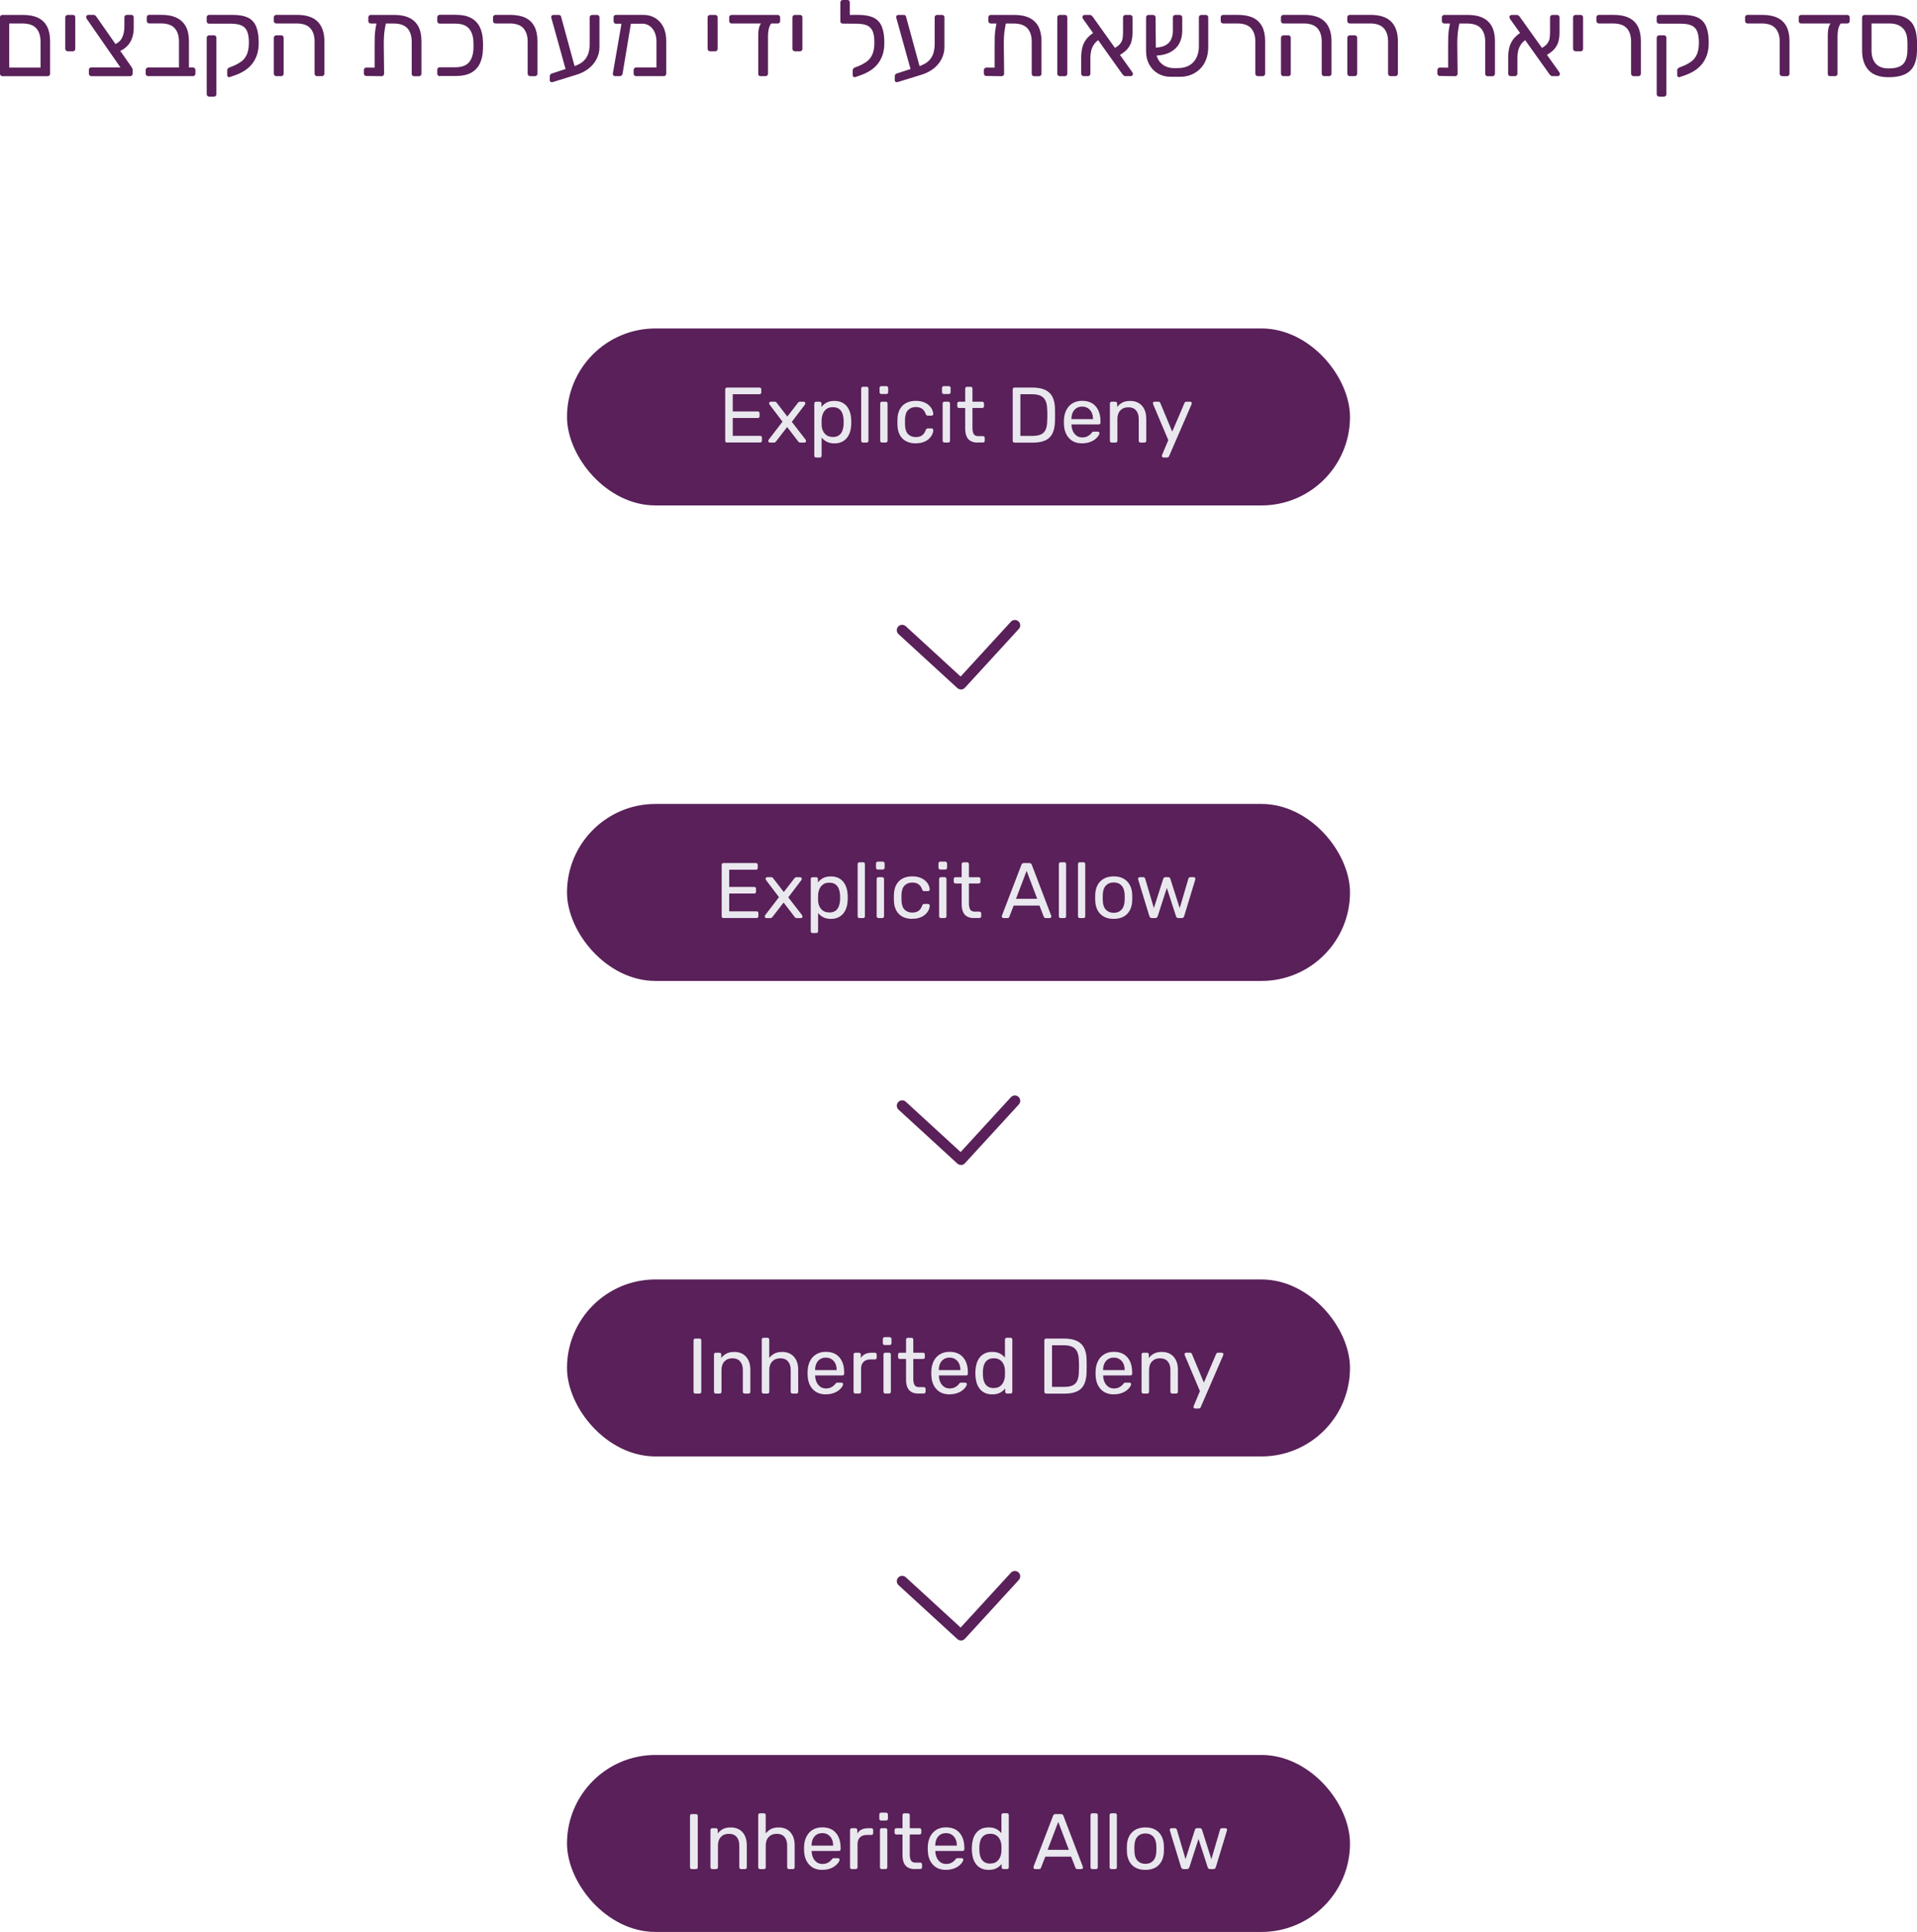 <?xml version="1.0" encoding="UTF-8"?>
<svg id="Layer_2" data-name="Layer 2" xmlns="http://www.w3.org/2000/svg" viewBox="0 0 536.31 540.37">
  <defs>
    <style>
      .cls-1 {
        fill: #e9e8ee;
      }

      .cls-1, .cls-2 {
        stroke-width: 0px;
      }

      .cls-2 {
        fill: #592059;
      }
    </style>
  </defs>
  <g id="arrows">
    <g>
      <path class="cls-2" d="m.69,21.3c-.2,0-.37-.06-.5-.2-.13-.13-.2-.29-.2-.5V4.86c0-.2.07-.36.2-.49s.29-.2.5-.2h5.73c1.72,0,3.14.28,4.26.83,1.12.55,1.95,1.36,2.5,2.44.55,1.08.83,2.43.83,4.05v9.12c0,.2-.06.37-.18.5-.12.13-.29.2-.51.2H.69Zm1.89-2.4h8.76v-7.26c0-1.6-.4-2.84-1.2-3.73-.8-.89-2.09-1.34-3.87-1.34h-3.69v12.33Z"/>
      <path class="cls-2" d="m18.96,14.34c-.2,0-.37-.06-.5-.2-.13-.13-.2-.29-.2-.5V4.86c0-.2.07-.36.2-.49s.29-.2.5-.2h1.44c.2,0,.36.07.48.2s.18.29.18.49v8.79c0,.2-.06.37-.18.5-.12.13-.28.2-.48.2h-1.44Z"/>
      <path class="cls-2" d="m25.56,21.3c-.2,0-.37-.06-.5-.2-.13-.13-.2-.29-.2-.5v-1.05c0-.2.07-.36.2-.5.13-.13.29-.19.5-.19h8.13l-9.39-13.53c-.06-.12-.11-.22-.15-.32-.04-.09-.06-.17-.06-.25,0-.16.06-.3.19-.42s.28-.18.44-.18h1.44c.22,0,.39.06.51.17.12.11.22.22.3.34l9.78,14.01c.1.14.19.29.26.44.07.15.1.31.1.5v.99c0,.2-.07.37-.2.5-.13.13-.29.2-.49.2h-10.86Zm7.59-6.84l-1.32-1.95c1.06-.38,1.82-1,2.28-1.88s.69-1.93.69-3.2v-2.58c0-.2.06-.36.19-.49s.29-.2.5-.2h1.26c.2,0,.36.07.48.2s.18.29.18.49v2.94c0,1.62-.36,3-1.08,4.14-.72,1.14-1.78,1.98-3.18,2.52Z"/>
      <path class="cls-2" d="m41.46,21.3c-.2,0-.37-.06-.5-.2-.13-.13-.2-.29-.2-.5v-1.02c0-.2.06-.36.2-.5s.29-.2.5-.2h8.61v-7.26c0-1.6-.4-2.84-1.2-3.73-.8-.89-2.09-1.34-3.87-1.34h-3.24c-.2,0-.37-.06-.5-.19s-.2-.29-.2-.5v-1.02c0-.2.07-.36.2-.49s.29-.2.5-.2h3.39c1.72,0,3.15.28,4.29.84,1.14.56,2,1.38,2.57,2.47.57,1.09.85,2.45.85,4.07v7.35h1.11c.2,0,.36.07.5.2.13.13.2.29.2.5v1.02c0,.2-.07.37-.2.5s-.3.2-.5.2h-12.51Z"/>
      <path class="cls-2" d="m64.29,21.57c-.18.06-.34.04-.5-.07-.15-.11-.22-.27-.22-.46v-1.38c0-.18.05-.34.17-.48.11-.14.27-.25.5-.33l1.14-.45c.8-.34,1.53-.75,2.17-1.23.65-.48,1.16-1.14,1.53-1.98s.55-1.94.55-3.3-.16-2.33-.48-3.11c-.32-.77-.85-1.32-1.58-1.65-.73-.33-1.71-.5-2.96-.5h-6.09c-.2,0-.37-.06-.5-.2-.13-.13-.2-.29-.2-.5v-1.08c0-.2.07-.36.2-.49s.29-.2.5-.2h6.48c1.84,0,3.29.26,4.36.78,1.07.52,1.84,1.35,2.31,2.5.47,1.15.71,2.65.71,4.51,0,1.4-.19,2.61-.57,3.63-.38,1.02-.9,1.89-1.54,2.61-.65.72-1.38,1.32-2.19,1.79-.81.47-1.66.85-2.54,1.15l-1.26.42Zm-5.76,5.46c-.2,0-.37-.07-.5-.2-.13-.13-.2-.3-.2-.5v-15.75c0-.2.07-.36.2-.5.13-.13.29-.2.5-.2h1.32c.22,0,.39.07.51.2.12.13.18.29.18.5v15.75c0,.2-.06.36-.18.5-.12.13-.29.2-.51.2h-1.32Z"/>
      <path class="cls-2" d="m88.71,21.3c-.2,0-.37-.06-.5-.2-.13-.13-.2-.29-.2-.5v-8.97c0-1.6-.4-2.84-1.2-3.73-.8-.89-2.09-1.34-3.87-1.34h-5.64c-.2,0-.37-.06-.5-.19s-.2-.29-.2-.5v-1.02c0-.2.07-.36.2-.49s.29-.2.5-.2h5.79c2.6,0,4.52.63,5.78,1.89,1.25,1.26,1.88,3.09,1.88,5.49v9.06c0,.2-.07.37-.2.5s-.3.2-.5.2h-1.35Zm-11.4,0c-.2,0-.37-.06-.5-.2-.13-.13-.2-.29-.2-.5v-10.02c0-.2.07-.36.2-.5.13-.13.29-.2.5-.2h1.38c.2,0,.36.07.48.2.12.13.18.29.18.5v10.02c0,.2-.06.37-.18.5-.12.13-.28.2-.48.2h-1.38Z"/>
      <path class="cls-2" d="m106.44,5.1h.75c.3,0,.53.08.67.23.15.15.21.33.2.55-.16.84-.29,1.6-.41,2.28s-.18,1.35-.22,2.02c-.04.67-.06,1.42-.06,2.27l.09,8.16c0,.2-.07.37-.2.5s-.3.2-.5.2l-4.26-.06c-.2,0-.37-.06-.5-.18-.13-.12-.2-.29-.2-.51v-.96c0-.2.06-.36.2-.5s.29-.2.5-.2l2.31.03v-6.36c0-.82,0-1.57.03-2.26.02-.69.08-1.38.18-2.08.1-.7.26-1.49.48-2.37.06-.22.15-.4.29-.54.13-.14.34-.21.64-.21Zm-2.7,1.47c-.2,0-.37-.06-.5-.19s-.19-.29-.19-.5v-1.02c0-.2.06-.36.19-.49s.29-.2.5-.2h6.51c1.72,0,3.15.28,4.28.83s1.97,1.37,2.54,2.46c.56,1.09.84,2.43.84,4.04v9.12c0,.2-.07.37-.2.5-.13.13-.29.2-.49.2h-1.35c-.22,0-.39-.06-.51-.2-.12-.13-.18-.29-.18-.5v-8.97c0-1.6-.4-2.84-1.2-3.73-.8-.89-2.09-1.34-3.87-1.34h-6.36Z"/>
      <path class="cls-2" d="m123.03,21.3c-.2,0-.37-.06-.5-.2-.13-.13-.2-.29-.2-.5v-1.08c0-.2.07-.37.2-.5s.29-.2.5-.2h4.29c1.78,0,3.06-.45,3.84-1.33s1.21-2.13,1.29-3.74c.02-.44.03-.79.03-1.05s-.01-.6-.03-1.02c-.06-1.6-.49-2.85-1.28-3.74s-2.07-1.33-3.85-1.33h-4.29c-.2,0-.37-.06-.5-.2-.13-.13-.2-.29-.2-.5v-1.08c0-.2.07-.36.2-.49s.29-.2.5-.2h4.44c1.76,0,3.19.29,4.29.88,1.1.59,1.92,1.44,2.47,2.55.55,1.11.84,2.45.88,4,.02.4.03.77.03,1.11s-.01.72-.03,1.14c-.04,1.54-.33,2.87-.88,3.99-.55,1.12-1.38,1.98-2.47,2.57-1.1.59-2.53.88-4.29.88h-4.44Z"/>
      <path class="cls-2" d="m148.32,21.3c-.2,0-.37-.06-.5-.2-.13-.13-.2-.29-.2-.5v-8.97c0-1.6-.4-2.84-1.2-3.73-.8-.89-2.09-1.34-3.87-1.34h-3.93c-.2,0-.36-.06-.49-.19-.13-.13-.2-.29-.2-.5v-1.02c0-.2.06-.36.2-.49.13-.13.29-.2.49-.2h4.08c1.72,0,3.15.27,4.28.81s1.97,1.36,2.54,2.45c.56,1.09.84,2.45.84,4.07v9.12c0,.2-.07.37-.2.5-.13.13-.29.2-.5.2h-1.35Z"/>
      <path class="cls-2" d="m154.65,22.95c-.2.08-.39.06-.57-.04-.18-.11-.27-.27-.27-.47v-1.02c0-.18.04-.35.12-.51.08-.16.21-.27.39-.33l6.33-2.07c1.14-.38,2.02-.87,2.64-1.47.62-.6,1.05-1.3,1.31-2.1.25-.8.38-1.67.38-2.61v-7.47c0-.2.06-.36.19-.49s.29-.2.5-.2h1.35c.22,0,.39.07.51.2s.18.29.18.49v8.31c0,1.16-.26,2.25-.78,3.29-.52,1.03-1.26,1.93-2.23,2.7-.97.77-2.12,1.35-3.44,1.75l-6.6,2.04Zm3.93-2.37l-4.23-15.21c-.04-.16-.08-.28-.11-.36s-.04-.16-.04-.24c0-.16.06-.3.18-.42s.26-.18.42-.18h1.47c.38,0,.61.15.69.45l4.17,15.27-2.55.69Z"/>
      <path class="cls-2" d="m172.05,21.3c-.18,0-.33-.07-.45-.21-.12-.14-.17-.31-.15-.51l2.55-14.7c.04-.2.13-.35.27-.46.14-.11.31-.15.51-.11l1.2.06c.2.02.36.1.48.25.12.15.16.33.12.52l-2.4,14.43c-.02.2-.1.37-.25.51-.15.14-.33.21-.52.21h-1.35Zm7.59-14.67h-7.29c-.22,0-.39-.06-.51-.2-.12-.13-.18-.29-.18-.5v-1.08c0-.2.06-.36.18-.49s.29-.2.51-.2h7.62c1.24,0,2.34.29,3.32.87.97.58,1.73,1.42,2.28,2.5.55,1.09.82,2.41.82,3.95v9.12c0,.2-.06.37-.18.5-.12.13-.29.2-.51.2h-7.74c-.2,0-.37-.06-.5-.2-.13-.13-.19-.29-.19-.5v-1.02c0-.2.06-.36.19-.5.13-.13.29-.2.5-.2h5.7v-7.23c0-1.02-.18-1.91-.53-2.67s-.83-1.34-1.44-1.75c-.61-.41-1.29-.62-2.06-.62Z"/>
      <path class="cls-2" d="m198.66,14.34c-.2,0-.37-.06-.5-.2-.13-.13-.2-.29-.2-.5V4.86c0-.2.07-.36.2-.49s.29-.2.5-.2h1.44c.2,0,.36.07.48.2s.18.29.18.49v8.79c0,.2-.06.37-.18.5-.12.13-.28.2-.48.2h-1.44Z"/>
      <path class="cls-2" d="m204.69,6.57c-.2,0-.37-.06-.5-.19s-.19-.29-.19-.5v-1.02c0-.2.06-.36.19-.49s.29-.2.5-.2h12.87c.2,0,.37.07.5.2s.2.29.2.49v1.02c0,.2-.07.37-.2.5s-.29.19-.5.19h-12.87Zm8.1,14.73c-.44,0-.66-.22-.66-.66v-10.71c0-1.18.14-2.1.42-2.76.28-.66.63-.99,1.05-.99h2.94c-.5,0-.91.38-1.22,1.14-.31.76-.46,1.7-.46,2.82v10.5c0,.2-.07.36-.21.48s-.31.18-.51.18h-1.35Z"/>
      <path class="cls-2" d="m222.39,14.34c-.2,0-.37-.06-.5-.2-.13-.13-.2-.29-.2-.5V4.86c0-.2.07-.36.2-.49s.29-.2.5-.2h1.44c.2,0,.36.07.48.2s.18.29.18.49v8.79c0,.2-.06.37-.18.5-.12.13-.28.2-.48.2h-1.44Z"/>
      <path class="cls-2" d="m239.37,6.63l-3.57-.03c-.2,0-.37-.06-.5-.18-.13-.12-.2-.28-.2-.48V.69c0-.2.06-.36.2-.5.13-.13.29-.19.5-.19h1.26c.22,0,.39.07.51.19.12.13.18.3.18.5v3.48h1.68l-.06,2.46Zm-.06,14.94c-.18.06-.35.04-.51-.07-.16-.11-.24-.27-.24-.46v-1.38c0-.18.05-.34.17-.48.11-.14.27-.25.5-.33l1.17-.45c.78-.34,1.5-.75,2.14-1.23.65-.48,1.16-1.14,1.53-1.98s.55-1.94.55-3.3-.15-2.33-.46-3.11c-.31-.77-.83-1.32-1.56-1.65-.73-.33-1.73-.5-2.99-.5h-.9c-.2,0-.37-.06-.5-.2-.13-.13-.2-.29-.2-.5v-1.08c0-.2.06-.36.2-.49.13-.13.29-.2.5-.2h1.32c1.82,0,3.27.26,4.35.78,1.08.52,1.85,1.35,2.32,2.5s.71,2.65.71,4.51c0,1.4-.19,2.61-.57,3.63-.38,1.02-.9,1.89-1.54,2.61-.65.72-1.39,1.32-2.21,1.79-.82.47-1.67.85-2.55,1.15l-1.23.42Z"/>
      <path class="cls-2" d="m251.16,22.95c-.2.08-.39.06-.57-.04-.18-.11-.27-.27-.27-.47v-1.02c0-.18.04-.35.12-.51.08-.16.21-.27.39-.33l6.33-2.07c1.14-.38,2.02-.87,2.64-1.47.62-.6,1.05-1.3,1.31-2.1.25-.8.38-1.67.38-2.61v-7.47c0-.2.06-.36.19-.49s.29-.2.5-.2h1.35c.22,0,.39.07.51.2s.18.29.18.49v8.31c0,1.16-.26,2.25-.78,3.29-.52,1.03-1.26,1.93-2.23,2.7-.97.77-2.12,1.35-3.44,1.75l-6.6,2.04Zm3.93-2.37l-4.23-15.21c-.04-.16-.08-.28-.11-.36s-.04-.16-.04-.24c0-.16.06-.3.18-.42s.26-.18.42-.18h1.47c.38,0,.61.15.69.45l4.17,15.27-2.55.69Z"/>
      <path class="cls-2" d="m279.9,5.1h.75c.3,0,.53.08.67.23.15.15.21.33.2.55-.16.84-.29,1.6-.41,2.28s-.18,1.35-.22,2.02c-.04.67-.06,1.42-.06,2.27l.09,8.16c0,.2-.07.37-.2.5s-.3.2-.5.2l-4.26-.06c-.2,0-.37-.06-.5-.18-.13-.12-.2-.29-.2-.51v-.96c0-.2.06-.36.2-.5s.29-.2.5-.2l2.31.03v-6.36c0-.82,0-1.57.03-2.26.02-.69.08-1.38.18-2.08.1-.7.26-1.49.48-2.37.06-.22.15-.4.29-.54.13-.14.34-.21.64-.21Zm-2.7,1.47c-.2,0-.37-.06-.5-.19s-.19-.29-.19-.5v-1.02c0-.2.06-.36.19-.49s.29-.2.5-.2h6.51c1.72,0,3.15.28,4.28.83s1.97,1.37,2.54,2.46c.56,1.09.84,2.43.84,4.04v9.12c0,.2-.07.37-.2.5-.13.13-.29.2-.49.2h-1.35c-.22,0-.39-.06-.51-.2-.12-.13-.18-.29-.18-.5v-8.97c0-1.6-.4-2.84-1.2-3.73-.8-.89-2.09-1.34-3.87-1.34h-6.36Z"/>
      <path class="cls-2" d="m296.49,21.3c-.2,0-.37-.06-.5-.2-.13-.13-.2-.29-.2-.5V4.86c0-.2.07-.36.2-.49s.29-.2.5-.2h1.41c.22,0,.39.07.51.2s.18.29.18.49v15.75c0,.2-.06.37-.18.5-.12.13-.29.2-.51.2h-1.41Z"/>
      <path class="cls-2" d="m303.18,21.3c-.2,0-.37-.06-.5-.2-.13-.13-.2-.29-.2-.5v-4.5c0-.92.09-1.79.27-2.62.18-.83.53-1.62,1.06-2.37s1.33-1.46,2.38-2.12l1.38,2.01c-.72.46-1.26.99-1.62,1.58-.36.59-.6,1.2-.72,1.83-.12.63-.18,1.24-.18,1.81v4.38c0,.2-.07.37-.2.5-.13.13-.29.2-.49.2h-1.2Zm11.7,0c-.22,0-.39-.06-.51-.18s-.23-.23-.33-.33l-11.01-15.45c-.14-.22-.21-.41-.21-.57s.06-.3.2-.42c.13-.12.27-.18.43-.18h1.41c.22,0,.39.06.53.18.13.12.23.23.31.33l11.04,15.45c.08.14.13.25.17.33s.04.16.04.24c0,.16-.06.3-.18.42s-.26.18-.42.18h-1.47Zm-2.4-5.49l-1.23-2.07c.98-.46,1.67-.94,2.08-1.44s.66-1.02.74-1.58c.08-.55.12-1.12.12-1.72v-4.14c0-.2.06-.36.2-.49.13-.13.29-.2.5-.2h1.26c.2,0,.36.07.5.2.13.13.19.29.19.49v4.29c0,.84-.1,1.65-.3,2.43-.2.78-.61,1.51-1.21,2.21-.61.69-1.56,1.36-2.83,2.02Z"/>
      <path class="cls-2" d="m329.37,19.05c1.3.02,2.39-.22,3.29-.72.89-.5,1.57-1.21,2.04-2.15.47-.93.71-2,.71-3.19V4.86c0-.2.06-.36.19-.49s.29-.2.5-.2h1.26c.2,0,.36.07.48.2s.18.29.18.49v8.34c0,1.28-.2,2.43-.6,3.46-.4,1.03-.97,1.91-1.71,2.64-.74.73-1.62,1.29-2.62,1.67-1.01.38-2.12.55-3.34.51h-2.25c-1.3,0-2.47-.3-3.51-.9-1.04-.6-1.86-1.44-2.46-2.52-.6-1.08-.9-2.33-.9-3.75V4.86c0-.2.06-.36.19-.49s.29-.2.5-.2h1.26c.2,0,.37.07.5.2s.2.29.2.49l.09,8.85c0,1.72.48,3.04,1.44,3.96s2.18,1.38,3.66,1.38h.93Zm-6.66-3.51l-.06-2.19c1.48-.02,2.61-.24,3.39-.67.78-.43,1.32-1,1.63-1.72.31-.72.46-1.51.46-2.37v-3.72c0-.2.06-.36.18-.49s.29-.2.51-.2h1.23c.2,0,.37.07.5.2s.2.29.2.49v3.84c0,1.3-.29,2.47-.87,3.51s-1.46,1.86-2.66,2.46c-1.19.6-2.7.89-4.51.87Z"/>
      <path class="cls-2" d="m351.9,21.3c-.2,0-.37-.06-.5-.2-.13-.13-.2-.29-.2-.5v-8.97c0-1.6-.4-2.84-1.2-3.73-.8-.89-2.09-1.34-3.87-1.34h-3.93c-.2,0-.36-.06-.49-.19-.13-.13-.2-.29-.2-.5v-1.02c0-.2.06-.36.2-.49.13-.13.29-.2.49-.2h4.08c1.72,0,3.15.27,4.28.81s1.97,1.36,2.54,2.45c.56,1.09.84,2.45.84,4.07v9.12c0,.2-.07.37-.2.5-.13.13-.29.2-.5.2h-1.35Z"/>
      <path class="cls-2" d="m370.47,21.3c-.2,0-.37-.06-.5-.2-.13-.13-.2-.29-.2-.5v-8.97c0-1.6-.4-2.84-1.2-3.73-.8-.89-2.09-1.34-3.87-1.34h-5.64c-.2,0-.37-.06-.5-.19s-.2-.29-.2-.5v-1.02c0-.2.07-.36.2-.49s.29-.2.5-.2h5.79c2.6,0,4.52.63,5.78,1.89,1.25,1.26,1.88,3.09,1.88,5.49v9.06c0,.2-.07.37-.2.5s-.3.2-.5.2h-1.35Zm-11.4,0c-.2,0-.37-.06-.5-.2-.13-.13-.2-.29-.2-.5v-10.02c0-.2.07-.36.2-.5.13-.13.29-.2.5-.2h1.38c.2,0,.36.07.48.2.12.13.18.29.18.5v10.02c0,.2-.06.37-.18.5-.12.13-.28.2-.48.2h-1.38Z"/>
      <path class="cls-2" d="m389.04,21.3c-.2,0-.37-.06-.5-.2-.13-.13-.2-.29-.2-.5v-8.97c0-1.6-.4-2.84-1.2-3.73-.8-.89-2.09-1.34-3.87-1.34h-5.64c-.2,0-.37-.06-.5-.19s-.2-.29-.2-.5v-1.02c0-.2.07-.36.2-.49s.29-.2.5-.2h5.79c2.6,0,4.52.63,5.78,1.89,1.25,1.26,1.88,3.09,1.88,5.49v9.06c0,.2-.07.37-.2.5s-.3.2-.5.2h-1.35Zm-11.4,0c-.2,0-.37-.06-.5-.2-.13-.13-.2-.29-.2-.5v-10.02c0-.2.07-.36.2-.5.13-.13.29-.2.5-.2h1.38c.2,0,.36.07.48.2.12.13.18.29.18.5v10.02c0,.2-.06.37-.18.5-.12.13-.28.2-.48.2h-1.38Z"/>
      <path class="cls-2" d="m406.77,5.1h.75c.3,0,.53.08.67.23.15.15.21.33.2.55-.16.84-.29,1.6-.41,2.28s-.18,1.35-.22,2.02c-.04.67-.06,1.42-.06,2.27l.09,8.16c0,.2-.07.37-.2.5s-.3.2-.5.2l-4.26-.06c-.2,0-.37-.06-.5-.18-.13-.12-.2-.29-.2-.51v-.96c0-.2.06-.36.2-.5s.29-.2.5-.2l2.31.03v-6.36c0-.82,0-1.57.03-2.26.02-.69.08-1.38.18-2.08.1-.7.26-1.49.48-2.37.06-.22.15-.4.29-.54.13-.14.34-.21.64-.21Zm-2.7,1.47c-.2,0-.37-.06-.5-.19s-.19-.29-.19-.5v-1.02c0-.2.06-.36.19-.49s.29-.2.5-.2h6.51c1.72,0,3.15.28,4.28.83s1.97,1.37,2.54,2.46c.56,1.09.84,2.43.84,4.04v9.12c0,.2-.07.37-.2.5-.13.13-.29.2-.49.2h-1.35c-.22,0-.39-.06-.51-.2-.12-.13-.18-.29-.18-.5v-8.97c0-1.6-.4-2.84-1.2-3.73-.8-.89-2.09-1.34-3.87-1.34h-6.36Z"/>
      <path class="cls-2" d="m422.64,21.3c-.2,0-.37-.06-.5-.2-.13-.13-.2-.29-.2-.5v-4.5c0-.92.09-1.79.27-2.62.18-.83.53-1.62,1.06-2.37s1.33-1.46,2.38-2.12l1.38,2.01c-.72.46-1.26.99-1.62,1.58-.36.59-.6,1.2-.72,1.83-.12.63-.18,1.24-.18,1.81v4.38c0,.2-.07.37-.2.5-.13.13-.29.2-.49.2h-1.2Zm11.7,0c-.22,0-.39-.06-.51-.18s-.23-.23-.33-.33l-11.01-15.45c-.14-.22-.21-.41-.21-.57s.06-.3.2-.42c.13-.12.27-.18.43-.18h1.41c.22,0,.39.06.53.18.13.12.23.23.31.33l11.04,15.45c.08.14.13.25.17.33s.04.16.04.24c0,.16-.06.3-.18.42s-.26.18-.42.18h-1.47Zm-2.4-5.49l-1.23-2.07c.98-.46,1.67-.94,2.08-1.44s.66-1.02.74-1.58c.08-.55.12-1.12.12-1.72v-4.14c0-.2.06-.36.2-.49.13-.13.29-.2.5-.2h1.26c.2,0,.36.07.5.2.13.13.19.29.19.49v4.29c0,.84-.1,1.65-.3,2.43-.2.78-.61,1.51-1.21,2.21-.61.69-1.56,1.36-2.83,2.02Z"/>
      <path class="cls-2" d="m440.79,14.34c-.2,0-.37-.06-.5-.2-.13-.13-.2-.29-.2-.5V4.86c0-.2.07-.36.2-.49s.29-.2.5-.2h1.44c.2,0,.36.07.48.2s.18.29.18.49v8.79c0,.2-.06.37-.18.5-.12.13-.28.2-.48.2h-1.44Z"/>
      <path class="cls-2" d="m457.02,21.3c-.2,0-.37-.06-.5-.2-.13-.13-.2-.29-.2-.5v-8.97c0-1.6-.4-2.84-1.2-3.73-.8-.89-2.09-1.34-3.87-1.34h-3.93c-.2,0-.36-.06-.49-.19-.13-.13-.2-.29-.2-.5v-1.02c0-.2.06-.36.2-.49.13-.13.29-.2.49-.2h4.08c1.72,0,3.15.27,4.28.81s1.97,1.36,2.54,2.45c.56,1.09.84,2.45.84,4.07v9.12c0,.2-.07.37-.2.5-.13.13-.29.2-.5.2h-1.35Z"/>
      <path class="cls-2" d="m469.95,21.57c-.18.06-.34.04-.5-.07-.15-.11-.22-.27-.22-.46v-1.38c0-.18.05-.34.17-.48.11-.14.27-.25.5-.33l1.14-.45c.8-.34,1.53-.75,2.17-1.23.65-.48,1.16-1.14,1.53-1.98s.55-1.94.55-3.3-.16-2.33-.48-3.11c-.32-.77-.85-1.32-1.58-1.65-.73-.33-1.71-.5-2.96-.5h-6.09c-.2,0-.37-.06-.5-.2-.13-.13-.2-.29-.2-.5v-1.08c0-.2.07-.36.2-.49s.29-.2.5-.2h6.48c1.84,0,3.29.26,4.36.78,1.07.52,1.84,1.35,2.31,2.5.47,1.15.71,2.65.71,4.51,0,1.4-.19,2.61-.57,3.63-.38,1.02-.9,1.89-1.54,2.61-.65.72-1.38,1.32-2.19,1.79-.81.47-1.66.85-2.54,1.15l-1.26.42Zm-5.76,5.46c-.2,0-.37-.07-.5-.2-.13-.13-.2-.3-.2-.5v-15.75c0-.2.07-.36.2-.5.13-.13.29-.2.5-.2h1.32c.22,0,.39.07.51.2.12.13.18.29.18.5v15.75c0,.2-.06.36-.18.5-.12.13-.29.2-.51.2h-1.32Z"/>
      <path class="cls-2" d="m498.6,21.3c-.2,0-.37-.06-.5-.2-.13-.13-.2-.29-.2-.5v-8.97c0-1.6-.4-2.84-1.2-3.73-.8-.89-2.09-1.34-3.87-1.34h-3.93c-.2,0-.36-.06-.49-.19-.13-.13-.2-.29-.2-.5v-1.02c0-.2.06-.36.2-.49.13-.13.29-.2.49-.2h4.08c1.72,0,3.15.27,4.28.81s1.97,1.36,2.54,2.45c.56,1.09.84,2.45.84,4.07v9.12c0,.2-.07.37-.2.5-.13.13-.29.2-.5.2h-1.35Z"/>
      <path class="cls-2" d="m503.91,6.57c-.2,0-.37-.06-.5-.19s-.19-.29-.19-.5v-1.02c0-.2.06-.36.19-.49s.29-.2.5-.2h12.87c.2,0,.37.07.5.2s.2.29.2.49v1.02c0,.2-.07.37-.2.5s-.29.19-.5.19h-12.87Zm8.1,14.73c-.44,0-.66-.22-.66-.66v-10.71c0-1.18.14-2.1.42-2.76.28-.66.63-.99,1.05-.99h2.94c-.5,0-.91.38-1.22,1.14-.31.76-.46,1.7-.46,2.82v10.5c0,.2-.07.36-.21.48s-.31.18-.51.18h-1.35Z"/>
      <path class="cls-2" d="m528.36,21.6c-2.5,0-4.36-.65-5.58-1.96-1.22-1.31-1.83-3.15-1.83-5.54V4.86c0-.2.06-.36.2-.49.13-.13.29-.2.5-.2h7.23c1.78,0,3.2.27,4.26.81,1.06.54,1.83,1.33,2.33,2.39.49,1.05.77,2.34.83,3.88.02.2.03.52.03.96v1.32c0,.44-.01.76-.03.96-.04,1.52-.33,2.81-.87,3.88s-1.38,1.88-2.54,2.42-2.65.81-4.51.81Zm0-2.46c1.9,0,3.24-.39,4.02-1.18.78-.79,1.19-2,1.23-3.62.02-.2.03-.5.03-.9v-1.17c0-.38-.01-.67-.03-.87-.04-1.6-.5-2.8-1.37-3.61-.87-.81-2.04-1.22-3.52-1.22h-5.13v7.53c0,1.6.4,2.84,1.19,3.72.79.88,1.98,1.32,3.58,1.32Z"/>
    </g>
    <rect class="cls-2" x="158.63" y="91.87" width="219.05" height="49.5" rx="24.75" ry="24.75"/>
    <g>
      <path class="cls-1" d="m203.39,123.79c-.16,0-.29-.05-.37-.14-.09-.1-.13-.22-.13-.36v-14.37c0-.16.04-.29.13-.38s.21-.14.37-.14h9.09c.16,0,.29.05.37.14s.13.22.13.38v.84c0,.16-.04.29-.13.37s-.21.13-.37.13h-7.48v4.82h7c.16,0,.29.05.37.14.09.1.13.22.13.39v.81c0,.15-.04.27-.13.36-.09.1-.21.14-.37.14h-7v4.99h7.66c.16,0,.29.04.37.13s.13.21.13.37v.86c0,.15-.04.27-.13.36-.09.09-.21.14-.37.14h-9.26Z"/>
      <path class="cls-1" d="m215.4,123.79c-.12,0-.22-.04-.32-.13-.1-.09-.14-.2-.14-.33,0-.04.01-.1.03-.17.02-.07.06-.14.12-.23l3.83-4.99-3.59-4.73c-.06-.09-.1-.16-.12-.22-.02-.06-.03-.12-.03-.18,0-.13.04-.24.13-.33.09-.09.2-.13.33-.13h1.12c.16,0,.29.04.37.12.09.08.15.16.2.23l2.93,3.81,2.93-3.78c.06-.07.13-.15.21-.24.08-.09.2-.13.36-.13h1.08c.13,0,.24.04.33.13.09.09.13.2.13.33,0,.06-.01.12-.03.18-.02.06-.06.13-.12.22l-3.63,4.77,3.83,4.95c.06.09.1.16.12.22.02.06.03.12.03.18,0,.13-.04.24-.13.33-.09.09-.2.13-.33.13h-1.17c-.15,0-.26-.04-.35-.11-.09-.07-.16-.15-.22-.22l-3.08-4.03-3.12,4.03-.21.21c-.08.08-.2.12-.36.12h-1.12Z"/>
      <path class="cls-1" d="m228.31,127.97c-.15,0-.27-.05-.36-.14-.1-.1-.14-.22-.14-.36v-14.61c0-.15.05-.27.14-.36s.22-.14.36-.14h1.01c.15,0,.27.05.36.14.09.1.14.22.14.36v.97c.35-.48.82-.89,1.41-1.21.59-.32,1.32-.48,2.2-.48.82,0,1.52.14,2.1.42.58.28,1.06.66,1.43,1.14.37.48.66,1.03.85,1.65.19.62.3,1.28.33,1.98.01.23.02.48.02.75s0,.51-.02.75c-.03.69-.14,1.35-.33,1.97-.19.62-.47,1.17-.85,1.65-.37.48-.85.86-1.43,1.14s-1.28.43-2.1.43-1.57-.16-2.15-.47-1.05-.71-1.42-1.18v5.1c0,.15-.04.27-.13.36-.09.09-.21.14-.35.14h-1.08Zm4.66-5.74c.76,0,1.36-.17,1.79-.5s.74-.76.93-1.3c.19-.54.3-1.11.33-1.73.01-.42.01-.85,0-1.28-.03-.62-.14-1.19-.33-1.73s-.5-.97-.93-1.3-1.03-.5-1.79-.5c-.72,0-1.3.17-1.75.51-.45.34-.78.77-.99,1.29-.21.52-.33,1.05-.36,1.59-.01.24-.02.51-.02.84s0,.61.02.86c.01.51.14,1.02.36,1.52.23.5.57.91,1.02,1.23.46.32,1.03.48,1.72.48Z"/>
      <path class="cls-1" d="m241.43,123.79c-.15,0-.27-.05-.36-.14-.1-.1-.14-.22-.14-.36v-14.61c0-.15.05-.27.14-.36.1-.1.22-.14.36-.14h1.03c.16,0,.29.05.37.14.09.09.13.22.13.36v14.61c0,.15-.04.27-.13.36-.09.09-.21.14-.37.14h-1.03Z"/>
      <path class="cls-1" d="m246.57,110.21c-.15,0-.27-.05-.36-.14s-.14-.22-.14-.36v-1.19c0-.15.05-.27.14-.37s.22-.15.36-.15h1.39c.15,0,.27.05.37.15s.15.23.15.37v1.19c0,.15-.05.27-.15.36s-.23.14-.37.14h-1.39Zm.18,13.57c-.15,0-.27-.05-.36-.14s-.14-.22-.14-.36v-10.43c0-.15.05-.27.14-.36.09-.1.22-.14.36-.14h1.06c.15,0,.27.05.36.14s.14.22.14.36v10.43c0,.15-.05.27-.14.36-.1.09-.22.14-.36.14h-1.06Z"/>
      <path class="cls-1" d="m256.19,124.01c-1.04,0-1.94-.2-2.7-.6-.75-.4-1.34-.98-1.75-1.74-.41-.75-.63-1.66-.66-2.72-.01-.22-.02-.51-.02-.88s0-.66.02-.88c.03-1.06.25-1.96.66-2.72.41-.75.99-1.33,1.75-1.74.76-.4,1.65-.61,2.7-.61.85,0,1.58.12,2.19.35.61.23,1.11.54,1.51.9.4.37.69.76.89,1.19s.3.83.32,1.21c.01.15-.03.26-.13.35-.1.09-.23.13-.37.13h-1.06c-.15,0-.26-.03-.33-.1s-.15-.18-.22-.34c-.26-.72-.62-1.22-1.08-1.52-.46-.29-1.02-.44-1.69-.44-.88,0-1.59.27-2.14.81-.55.54-.85,1.42-.89,2.62-.02.53-.02,1.04,0,1.54.04,1.22.34,2.09.89,2.63.55.54,1.26.8,2.14.8.67,0,1.24-.15,1.69-.44.45-.29.81-.8,1.08-1.52.07-.16.15-.28.22-.35s.18-.11.33-.11h1.06c.15,0,.27.05.37.14.1.1.15.22.13.36-.01.31-.08.62-.2.95-.12.32-.3.65-.56.98-.26.33-.58.62-.96.88-.38.26-.84.46-1.36.62-.53.15-1.14.23-1.83.23Z"/>
      <path class="cls-1" d="m264.04,110.21c-.15,0-.27-.05-.36-.14s-.14-.22-.14-.36v-1.19c0-.15.05-.27.14-.37s.22-.15.36-.15h1.39c.15,0,.27.05.37.15s.15.23.15.37v1.19c0,.15-.05.27-.15.36s-.23.14-.37.14h-1.39Zm.18,13.57c-.15,0-.27-.05-.36-.14s-.14-.22-.14-.36v-10.43c0-.15.05-.27.14-.36.09-.1.22-.14.36-.14h1.06c.15,0,.27.05.36.14s.14.22.14.36v10.43c0,.15-.05.27-.14.36-.1.09-.22.14-.36.14h-1.06Z"/>
      <path class="cls-1" d="m273.5,123.79c-.82,0-1.49-.16-2-.47s-.89-.76-1.12-1.34c-.23-.58-.35-1.26-.35-2.06v-5.81h-1.72c-.15,0-.27-.05-.36-.14-.1-.09-.14-.22-.14-.36v-.75c0-.15.05-.27.14-.36.09-.1.22-.14.36-.14h1.72v-3.67c0-.15.05-.27.14-.36.1-.1.22-.14.36-.14h1.03c.15,0,.27.05.36.14s.14.22.14.36v3.67h2.73c.16,0,.29.05.37.14s.13.22.13.36v.75c0,.15-.04.27-.13.36-.09.1-.21.14-.37.14h-2.73v5.65c0,.69.12,1.23.35,1.63.23.4.65.59,1.25.59h1.34c.15,0,.27.05.36.14s.14.22.14.36v.79c0,.15-.05.27-.14.36s-.22.14-.36.14h-1.52Z"/>
      <path class="cls-1" d="m283.82,123.79c-.16,0-.29-.05-.37-.14-.09-.1-.13-.22-.13-.36v-14.37c0-.16.04-.29.13-.38s.21-.14.37-.14h4.99c1.51,0,2.73.23,3.65.68.92.45,1.6,1.13,2.02,2.01.43.89.65,1.98.66,3.27.01.66.02,1.24.02,1.74s0,1.07-.02,1.72c-.03,1.35-.25,2.47-.67,3.36s-1.08,1.55-1.98,1.98c-.9.43-2.09.65-3.57.65h-5.1Zm1.65-1.87h3.34c1.01,0,1.82-.14,2.42-.42.6-.28,1.04-.73,1.31-1.34s.42-1.43.43-2.44c.03-.44.04-.83.04-1.15v-.99c0-.33-.01-.71-.04-1.13-.03-1.42-.37-2.48-1.01-3.16-.65-.68-1.73-1.02-3.26-1.02h-3.23v11.66Z"/>
      <path class="cls-1" d="m302.76,124.01c-1.53,0-2.74-.46-3.63-1.4s-1.39-2.2-1.47-3.82c-.01-.19-.02-.44-.02-.74s0-.55.02-.74c.06-1.04.3-1.95.73-2.74.42-.78,1.01-1.39,1.75-1.82.74-.42,1.61-.64,2.61-.64,1.12,0,2.05.24,2.81.7.75.47,1.33,1.14,1.73,2,.4.87.59,1.88.59,3.04v.37c0,.16-.05.29-.14.37-.1.09-.22.13-.36.13h-7.61v.2c.03.6.16,1.16.4,1.68.23.52.58.94,1.02,1.27.45.32.97.48,1.57.48.53,0,.97-.08,1.32-.24.35-.16.64-.34.86-.54.22-.2.37-.36.44-.47.13-.18.23-.28.31-.32.07-.04.19-.05.35-.05h1.08c.13,0,.25.04.34.12.1.08.14.19.12.34-.01.22-.13.49-.35.8-.22.32-.53.63-.94.94s-.9.56-1.5.76-1.26.3-2.01.3Zm-3.01-6.78h6.03v-.07c0-.66-.12-1.25-.36-1.76-.24-.51-.59-.92-1.05-1.22-.45-.3-1-.45-1.63-.45s-1.17.15-1.62.45c-.45.3-.79.71-1.02,1.22s-.35,1.1-.35,1.76v.07Z"/>
      <path class="cls-1" d="m311.01,123.79c-.15,0-.27-.05-.36-.14s-.14-.22-.14-.36v-10.43c0-.15.05-.27.14-.36.09-.1.22-.14.36-.14h1.03c.15,0,.27.05.36.14.09.1.14.22.14.36v.97c.38-.5.86-.91,1.44-1.22.58-.32,1.32-.47,2.23-.47s1.76.21,2.43.63c.67.42,1.17,1,1.52,1.74s.52,1.6.52,2.58v6.2c0,.15-.05.27-.14.36-.1.09-.22.14-.36.14h-1.1c-.15,0-.27-.05-.36-.14-.1-.1-.14-.22-.14-.36v-6.09c0-1.03-.25-1.83-.75-2.41-.5-.58-1.23-.87-2.2-.87-.91,0-1.64.29-2.19.87-.55.58-.83,1.38-.83,2.41v6.09c0,.15-.05.27-.14.36-.1.09-.22.14-.36.14h-1.1Z"/>
      <path class="cls-1" d="m325.49,127.97c-.12,0-.22-.04-.31-.13s-.13-.19-.13-.31c0-.06,0-.12.02-.18.01-.06.04-.13.09-.22l1.69-4.03-4.2-9.92c-.07-.18-.11-.3-.11-.37,0-.13.04-.24.13-.33.09-.09.2-.13.33-.13h1.08c.16,0,.28.04.36.11.08.07.14.16.17.26l3.34,8.01,3.43-8.01c.04-.1.11-.19.19-.26.08-.07.2-.11.36-.11h1.03c.13,0,.24.04.33.13s.13.19.13.31c0,.07-.04.21-.11.4l-6.25,14.41c-.04.1-.11.19-.19.26-.08.07-.2.11-.36.11h-1.03Z"/>
    </g>
    <rect class="cls-2" x="158.63" y="224.87" width="219.05" height="49.5" rx="24.75" ry="24.75"/>
    <g>
      <path class="cls-1" d="m202.4,256.79c-.16,0-.29-.05-.37-.14-.09-.1-.13-.22-.13-.36v-14.37c0-.16.04-.29.13-.38s.21-.14.37-.14h9.09c.16,0,.29.05.37.14s.13.22.13.38v.84c0,.16-.04.29-.13.37s-.21.13-.37.13h-7.48v4.82h7c.16,0,.29.05.37.14.09.1.13.22.13.39v.81c0,.15-.04.27-.13.36-.09.1-.21.14-.37.14h-7v4.99h7.66c.16,0,.29.04.37.13s.13.21.13.37v.86c0,.15-.04.27-.13.36-.09.09-.21.14-.37.14h-9.26Z"/>
      <path class="cls-1" d="m214.41,256.79c-.12,0-.22-.04-.32-.13-.1-.09-.14-.2-.14-.33,0-.04.01-.1.03-.17.02-.07.06-.14.12-.23l3.83-4.99-3.59-4.73c-.06-.09-.1-.16-.12-.22-.02-.06-.03-.12-.03-.18,0-.13.04-.24.13-.33.09-.09.2-.13.33-.13h1.12c.16,0,.29.04.37.12.09.08.15.16.2.23l2.93,3.81,2.93-3.78c.06-.07.13-.15.21-.24.08-.09.2-.13.36-.13h1.08c.13,0,.24.04.33.13.09.09.13.2.13.33,0,.06-.01.12-.03.18-.02.06-.06.13-.12.22l-3.63,4.77,3.83,4.95c.06.09.1.16.12.22.02.06.03.12.03.18,0,.13-.04.24-.13.33-.09.09-.2.13-.33.13h-1.17c-.15,0-.26-.04-.35-.11-.09-.07-.16-.15-.22-.22l-3.08-4.03-3.12,4.03-.21.21c-.08.08-.2.12-.36.12h-1.12Z"/>
      <path class="cls-1" d="m227.32,260.97c-.15,0-.27-.05-.36-.14-.1-.1-.14-.22-.14-.36v-14.61c0-.15.05-.27.14-.36s.22-.14.36-.14h1.01c.15,0,.27.05.36.14.09.1.14.22.14.36v.97c.35-.48.82-.89,1.41-1.21.59-.32,1.32-.48,2.2-.48.82,0,1.52.14,2.1.42.58.28,1.06.66,1.43,1.14.37.48.66,1.03.85,1.65.19.62.3,1.28.33,1.98.01.23.02.48.02.75s0,.51-.02.75c-.03.69-.14,1.35-.33,1.97-.19.62-.47,1.17-.85,1.65-.37.48-.85.86-1.43,1.14s-1.28.43-2.1.43-1.57-.16-2.15-.47-1.05-.71-1.42-1.18v5.1c0,.15-.04.27-.13.36-.09.09-.21.14-.35.14h-1.08Zm4.66-5.74c.76,0,1.36-.17,1.79-.5s.74-.76.93-1.3c.19-.54.3-1.11.33-1.73.01-.42.01-.85,0-1.28-.03-.62-.14-1.19-.33-1.73s-.5-.97-.93-1.3-1.03-.5-1.79-.5c-.72,0-1.3.17-1.75.51-.45.34-.78.77-.99,1.29-.21.52-.33,1.05-.36,1.59-.01.24-.02.51-.02.84s0,.61.02.86c.01.51.14,1.02.36,1.52.23.5.57.91,1.02,1.23.46.32,1.03.48,1.72.48Z"/>
      <path class="cls-1" d="m240.44,256.79c-.15,0-.27-.05-.36-.14-.1-.1-.14-.22-.14-.36v-14.61c0-.15.05-.27.14-.36.1-.1.22-.14.36-.14h1.03c.16,0,.29.05.37.14.09.09.13.22.13.36v14.61c0,.15-.04.27-.13.36-.09.09-.21.14-.37.14h-1.03Z"/>
      <path class="cls-1" d="m245.58,243.21c-.15,0-.27-.05-.36-.14s-.14-.22-.14-.36v-1.19c0-.15.05-.27.14-.37s.22-.15.36-.15h1.39c.15,0,.27.05.37.15s.15.23.15.37v1.19c0,.15-.05.27-.15.36s-.23.14-.37.14h-1.39Zm.18,13.57c-.15,0-.27-.05-.36-.14s-.14-.22-.14-.36v-10.43c0-.15.05-.27.14-.36.09-.1.22-.14.36-.14h1.06c.15,0,.27.05.36.14s.14.22.14.36v10.43c0,.15-.05.27-.14.36-.1.09-.22.14-.36.14h-1.06Z"/>
      <path class="cls-1" d="m255.2,257.01c-1.04,0-1.94-.2-2.7-.6-.75-.4-1.34-.98-1.75-1.74-.41-.75-.63-1.66-.66-2.72-.01-.22-.02-.51-.02-.88s0-.66.02-.88c.03-1.06.25-1.96.66-2.72.41-.75.99-1.33,1.75-1.74.76-.4,1.65-.61,2.7-.61.85,0,1.58.12,2.19.35.61.23,1.11.54,1.51.9.4.37.69.76.89,1.19s.3.83.32,1.21c.01.15-.03.26-.13.35-.1.09-.23.13-.37.13h-1.06c-.15,0-.26-.03-.33-.1s-.15-.18-.22-.34c-.26-.72-.62-1.22-1.08-1.52-.46-.29-1.02-.44-1.69-.44-.88,0-1.59.27-2.14.81-.55.54-.85,1.42-.89,2.62-.02.53-.02,1.04,0,1.54.04,1.22.34,2.09.89,2.63.55.54,1.26.8,2.14.8.67,0,1.24-.15,1.69-.44.45-.29.81-.8,1.08-1.52.07-.16.15-.28.22-.35s.18-.11.33-.11h1.06c.15,0,.27.05.37.14.1.1.15.22.13.36-.01.31-.08.62-.2.95-.12.32-.3.65-.56.98-.26.33-.58.62-.96.88-.38.26-.84.46-1.36.62-.53.15-1.14.23-1.83.23Z"/>
      <path class="cls-1" d="m263.05,243.21c-.15,0-.27-.05-.36-.14s-.14-.22-.14-.36v-1.19c0-.15.05-.27.14-.37s.22-.15.36-.15h1.39c.15,0,.27.05.37.15s.15.23.15.37v1.19c0,.15-.05.27-.15.36s-.23.14-.37.14h-1.39Zm.18,13.57c-.15,0-.27-.05-.36-.14s-.14-.22-.14-.36v-10.43c0-.15.05-.27.14-.36.09-.1.22-.14.36-.14h1.06c.15,0,.27.05.36.14s.14.22.14.36v10.43c0,.15-.05.27-.14.36-.1.09-.22.14-.36.14h-1.06Z"/>
      <path class="cls-1" d="m272.51,256.79c-.82,0-1.49-.16-2-.47s-.89-.76-1.12-1.34c-.23-.58-.35-1.26-.35-2.06v-5.81h-1.72c-.15,0-.27-.05-.36-.14-.1-.09-.14-.22-.14-.36v-.75c0-.15.05-.27.14-.36.09-.1.22-.14.36-.14h1.72v-3.67c0-.15.05-.27.14-.36.1-.1.22-.14.36-.14h1.03c.15,0,.27.05.36.14s.14.22.14.36v3.67h2.73c.16,0,.29.05.37.14s.13.22.13.36v.75c0,.15-.04.27-.13.36-.09.1-.21.14-.37.14h-2.73v5.65c0,.69.12,1.23.35,1.63.23.4.65.59,1.25.59h1.34c.15,0,.27.05.36.14s.14.22.14.36v.79c0,.15-.05.27-.14.36s-.22.14-.36.14h-1.52Z"/>
      <path class="cls-1" d="m280.72,256.79c-.12,0-.22-.04-.31-.13s-.13-.19-.13-.31c0-.07,0-.15.02-.24l5.46-14.23c.06-.15.14-.26.24-.35.1-.09.26-.13.46-.13h1.5c.21,0,.36.04.46.13.1.09.18.21.24.35l5.43,14.23c.03.09.04.17.04.24,0,.12-.04.22-.13.31s-.19.13-.31.13h-1.12c-.18,0-.3-.04-.39-.13-.08-.09-.14-.17-.16-.24l-1.21-3.12h-7.22l-1.21,3.12c-.01.07-.07.15-.15.24-.09.09-.22.13-.4.13h-1.12Zm3.52-5.39h5.94l-2.97-7.81-2.97,7.81Z"/>
      <path class="cls-1" d="m296.73,256.79c-.15,0-.27-.05-.36-.14-.1-.1-.14-.22-.14-.36v-14.61c0-.15.05-.27.14-.36.1-.1.22-.14.36-.14h1.03c.16,0,.29.05.37.14.09.09.13.22.13.36v14.61c0,.15-.04.27-.13.36-.09.09-.21.14-.37.14h-1.03Z"/>
      <path class="cls-1" d="m302.08,256.79c-.15,0-.27-.05-.36-.14-.1-.1-.14-.22-.14-.36v-14.61c0-.15.05-.27.14-.36.1-.1.22-.14.36-.14h1.03c.16,0,.29.05.37.14.09.09.13.22.13.36v14.61c0,.15-.04.27-.13.36-.09.09-.21.14-.37.14h-1.03Z"/>
      <path class="cls-1" d="m311.58,257.01c-1.12,0-2.05-.21-2.79-.64-.75-.42-1.32-1.02-1.72-1.77-.4-.75-.62-1.62-.66-2.58-.01-.25-.02-.57-.02-.96s0-.7.02-.93c.04-.98.27-1.85.67-2.6.4-.75.98-1.33,1.73-1.76.75-.42,1.67-.64,2.77-.64s2.02.21,2.77.64c.75.43,1.32,1.01,1.73,1.76.4.75.63,1.61.67,2.6.01.23.02.55.02.93s0,.71-.02.96c-.04.97-.26,1.83-.66,2.58-.4.76-.97,1.35-1.72,1.77s-1.68.64-2.79.64Zm0-1.69c.91,0,1.63-.29,2.18-.87.54-.58.84-1.43.88-2.54.01-.22.02-.5.02-.84s0-.62-.02-.84c-.04-1.12-.34-1.96-.88-2.54-.54-.58-1.27-.87-2.18-.87s-1.64.29-2.19.87-.84,1.43-.87,2.54c-.01.22-.02.5-.02.84s0,.62.02.84c.03,1.11.32,1.96.87,2.54s1.28.87,2.19.87Z"/>
      <path class="cls-1" d="m322.25,256.79c-.19,0-.34-.05-.44-.14-.1-.1-.19-.23-.26-.41l-3.12-10.21c-.03-.07-.04-.15-.04-.22,0-.13.05-.24.14-.33.1-.09.2-.13.32-.13h.97c.16,0,.29.04.37.13.09.09.15.17.18.24l2.44,8.29,2.62-8.21c.03-.1.09-.21.19-.31.1-.1.24-.15.43-.15h.75c.19,0,.34.05.44.15s.16.21.18.31l2.62,8.21,2.44-8.29c.01-.07.07-.15.15-.24.09-.09.21-.13.37-.13h.99c.12,0,.22.04.31.13.09.09.13.2.13.33,0,.07-.01.15-.04.22l-3.1,10.21c-.06.18-.14.31-.24.41-.1.09-.26.14-.48.14h-.86c-.19,0-.35-.05-.47-.14-.12-.1-.21-.23-.25-.41l-2.55-7.88-2.55,7.88c-.06.18-.15.31-.26.41-.12.09-.28.14-.48.14h-.86Z"/>
    </g>
    <rect class="cls-2" x="158.63" y="357.87" width="219.05" height="49.5" rx="24.75" ry="24.75"/>
    <g>
      <path class="cls-1" d="m194.53,389.79c-.16,0-.29-.05-.37-.14-.09-.1-.13-.22-.13-.36v-14.39c0-.15.04-.27.13-.36s.21-.14.37-.14h1.17c.16,0,.29.05.37.14s.13.22.13.36v14.39c0,.15-.04.27-.13.36-.09.09-.21.14-.37.14h-1.17Z"/>
      <path class="cls-1" d="m200.25,389.79c-.15,0-.27-.05-.36-.14s-.14-.22-.14-.36v-10.43c0-.15.05-.27.14-.36.09-.1.22-.14.36-.14h1.03c.15,0,.27.05.36.14.09.1.14.22.14.36v.97c.38-.5.86-.91,1.44-1.22.58-.32,1.32-.47,2.23-.47s1.76.21,2.43.63c.67.42,1.17,1,1.52,1.74s.52,1.6.52,2.58v6.2c0,.15-.05.27-.14.36-.1.09-.22.14-.36.14h-1.1c-.15,0-.27-.05-.36-.14-.1-.1-.14-.22-.14-.36v-6.09c0-1.03-.25-1.83-.75-2.41-.5-.58-1.23-.87-2.2-.87-.91,0-1.64.29-2.19.87-.55.58-.83,1.38-.83,2.41v6.09c0,.15-.05.27-.14.36-.1.09-.22.14-.36.14h-1.1Z"/>
      <path class="cls-1" d="m213.61,389.79c-.15,0-.27-.05-.36-.14-.1-.1-.14-.22-.14-.36v-14.61c0-.15.05-.27.14-.36.1-.1.22-.14.36-.14h1.1c.16,0,.29.05.37.14.09.09.13.22.13.36v5.13c.4-.5.88-.9,1.45-1.21.57-.31,1.3-.46,2.18-.46.95,0,1.76.21,2.43.63.67.42,1.17,1,1.52,1.74s.52,1.6.52,2.58v6.2c0,.15-.04.27-.13.36-.09.09-.21.14-.37.14h-1.1c-.15,0-.27-.05-.36-.14-.1-.1-.14-.22-.14-.36v-6.09c0-1.03-.25-1.83-.75-2.41-.5-.58-1.23-.87-2.2-.87-.91,0-1.64.29-2.2.87s-.84,1.38-.84,2.41v6.09c0,.15-.04.27-.13.36-.09.09-.21.14-.37.14h-1.1Z"/>
      <path class="cls-1" d="m231.05,390.01c-1.53,0-2.74-.46-3.63-1.4s-1.39-2.2-1.47-3.82c-.01-.19-.02-.44-.02-.74s0-.55.02-.74c.06-1.04.3-1.95.73-2.74.42-.78,1.01-1.39,1.75-1.82.74-.42,1.61-.64,2.61-.64,1.12,0,2.05.24,2.81.7.75.47,1.33,1.14,1.73,2,.4.87.59,1.88.59,3.04v.37c0,.16-.05.29-.14.37-.1.09-.22.13-.36.13h-7.61v.2c.03.6.16,1.16.4,1.68.23.52.58.94,1.02,1.27.45.32.97.48,1.57.48.53,0,.97-.08,1.32-.24.35-.16.64-.34.86-.54.22-.2.37-.36.44-.47.13-.18.23-.28.31-.32.07-.04.19-.05.35-.05h1.08c.13,0,.25.04.34.12.1.08.14.19.12.34-.01.22-.13.49-.35.8-.22.32-.53.63-.94.94s-.9.56-1.5.76-1.26.3-2.01.3Zm-3.01-6.78h6.03v-.07c0-.66-.12-1.25-.36-1.76-.24-.51-.59-.92-1.05-1.22-.45-.3-1-.45-1.63-.45s-1.17.15-1.62.45c-.45.3-.79.71-1.02,1.22s-.35,1.1-.35,1.76v.07Z"/>
      <path class="cls-1" d="m239.3,389.79c-.15,0-.27-.05-.36-.14s-.14-.22-.14-.36v-10.41c0-.15.05-.27.14-.37.09-.1.22-.15.36-.15h1.01c.15,0,.27.05.37.15s.15.23.15.37v.97c.29-.5.7-.87,1.21-1.12.51-.25,1.14-.37,1.87-.37h.86c.15,0,.27.05.36.14.1.1.14.22.14.36v.9c0,.15-.05.26-.14.35-.09.09-.22.13-.36.13h-1.32c-.79,0-1.42.23-1.87.69-.46.46-.68,1.09-.68,1.88v6.47c0,.15-.05.27-.15.36-.1.09-.23.14-.37.14h-1.08Z"/>
      <path class="cls-1" d="m247.49,376.21c-.15,0-.27-.05-.36-.14s-.14-.22-.14-.36v-1.19c0-.15.05-.27.14-.37s.22-.15.36-.15h1.39c.15,0,.27.05.37.15s.15.23.15.37v1.19c0,.15-.05.27-.15.36s-.23.14-.37.14h-1.39Zm.18,13.57c-.15,0-.27-.05-.36-.14s-.14-.22-.14-.36v-10.43c0-.15.05-.27.14-.36.09-.1.22-.14.36-.14h1.06c.15,0,.27.05.36.14s.14.22.14.36v10.43c0,.15-.05.27-.14.36-.1.09-.22.14-.36.14h-1.06Z"/>
      <path class="cls-1" d="m256.95,389.79c-.82,0-1.49-.16-2-.47s-.89-.76-1.12-1.34c-.23-.58-.35-1.26-.35-2.06v-5.81h-1.72c-.15,0-.27-.05-.36-.14-.1-.09-.14-.22-.14-.36v-.75c0-.15.05-.27.14-.36.09-.1.22-.14.36-.14h1.72v-3.67c0-.15.05-.27.14-.36.1-.1.22-.14.36-.14h1.03c.15,0,.27.05.36.14s.14.22.14.36v3.67h2.73c.16,0,.29.05.37.14s.13.22.13.36v.75c0,.15-.04.27-.13.36-.09.1-.21.14-.37.14h-2.73v5.65c0,.69.12,1.23.35,1.63.23.4.65.59,1.25.59h1.34c.15,0,.27.05.36.14s.14.22.14.36v.79c0,.15-.05.27-.14.36s-.22.14-.36.14h-1.52Z"/>
      <path class="cls-1" d="m265.66,390.01c-1.53,0-2.74-.46-3.63-1.4s-1.39-2.2-1.47-3.82c-.01-.19-.02-.44-.02-.74s0-.55.02-.74c.06-1.04.3-1.95.73-2.74.42-.78,1.01-1.39,1.75-1.82.74-.42,1.61-.64,2.61-.64,1.12,0,2.05.24,2.81.7.75.47,1.33,1.14,1.73,2,.4.87.59,1.88.59,3.04v.37c0,.16-.05.29-.14.37-.1.09-.22.13-.36.13h-7.61v.2c.03.6.16,1.16.4,1.68.23.52.58.94,1.02,1.27.45.32.97.48,1.57.48.53,0,.97-.08,1.32-.24.35-.16.64-.34.86-.54.22-.2.37-.36.44-.47.13-.18.23-.28.31-.32.07-.04.19-.05.35-.05h1.08c.13,0,.25.04.34.12.1.08.14.19.12.34-.01.22-.13.49-.35.8-.22.32-.53.63-.94.94s-.9.56-1.5.76-1.26.3-2.01.3Zm-3.01-6.78h6.03v-.07c0-.66-.12-1.25-.36-1.76-.24-.51-.59-.92-1.05-1.22-.45-.3-1-.45-1.63-.45s-1.17.15-1.62.45c-.45.3-.79.71-1.02,1.22s-.35,1.1-.35,1.76v.07Z"/>
      <path class="cls-1" d="m277.58,390.01c-.81,0-1.5-.14-2.09-.43s-1.07-.67-1.44-1.17-.65-1.05-.84-1.68c-.18-.63-.29-1.3-.32-2-.01-.24-.02-.46-.02-.66s0-.43.02-.66c.03-.69.14-1.35.32-1.98.18-.63.46-1.2.84-1.69.37-.5.85-.89,1.44-1.18.59-.29,1.28-.43,2.09-.43.87,0,1.58.15,2.16.46.57.31,1.04.69,1.41,1.14v-5.06c0-.15.05-.27.14-.36s.22-.14.36-.14h1.06c.15,0,.27.05.36.14.1.09.14.22.14.36v14.61c0,.15-.05.27-.14.36-.1.09-.22.14-.36.14h-.99c-.16,0-.29-.05-.37-.14-.09-.1-.13-.22-.13-.36v-.92c-.37.47-.84.86-1.43,1.18s-1.32.47-2.2.47Zm.46-1.78c.73,0,1.32-.17,1.76-.51.44-.34.77-.77.99-1.29.22-.52.34-1.05.35-1.59.01-.23.02-.52.02-.85s0-.61-.02-.85c-.01-.51-.14-1.02-.36-1.52-.23-.5-.56-.91-1.01-1.23-.45-.32-1.02-.48-1.73-.48-.75,0-1.34.17-1.78.5-.44.33-.76.76-.95,1.3s-.3,1.11-.33,1.73c-.01.43-.01.85,0,1.28.03.62.14,1.19.33,1.73.19.54.51.97.95,1.3.44.33,1.03.5,1.78.5Z"/>
      <path class="cls-1" d="m292.67,389.79c-.16,0-.29-.05-.37-.14-.09-.1-.13-.22-.13-.36v-14.37c0-.16.04-.29.13-.38s.21-.14.37-.14h4.99c1.51,0,2.73.23,3.65.68.92.45,1.6,1.13,2.02,2.01.43.89.65,1.98.66,3.27.01.66.02,1.24.02,1.74s0,1.07-.02,1.72c-.03,1.35-.25,2.47-.67,3.36s-1.08,1.55-1.98,1.98c-.9.43-2.09.65-3.57.65h-5.1Zm1.65-1.87h3.34c1.01,0,1.82-.14,2.42-.42.6-.28,1.04-.73,1.31-1.34s.42-1.43.43-2.44c.03-.44.04-.83.04-1.15v-.99c0-.33-.01-.71-.04-1.13-.03-1.42-.37-2.48-1.01-3.16-.65-.68-1.73-1.02-3.26-1.02h-3.23v11.66Z"/>
      <path class="cls-1" d="m311.62,390.01c-1.53,0-2.74-.46-3.63-1.4s-1.39-2.2-1.47-3.82c-.01-.19-.02-.44-.02-.74s0-.55.02-.74c.06-1.04.3-1.95.73-2.74.42-.78,1.01-1.39,1.75-1.82.74-.42,1.61-.64,2.61-.64,1.12,0,2.05.24,2.81.7.75.47,1.33,1.14,1.73,2,.4.87.59,1.88.59,3.04v.37c0,.16-.05.29-.14.37-.1.09-.22.13-.36.13h-7.61v.2c.03.6.16,1.16.4,1.68.23.52.58.94,1.02,1.27.45.32.97.48,1.57.48.53,0,.97-.08,1.32-.24.35-.16.64-.34.86-.54.22-.2.37-.36.44-.47.13-.18.23-.28.31-.32.07-.04.19-.05.35-.05h1.08c.13,0,.25.04.34.12.1.08.14.19.12.34-.01.22-.13.49-.35.8-.22.32-.53.63-.94.94s-.9.56-1.5.76-1.26.3-2.01.3Zm-3.01-6.78h6.03v-.07c0-.66-.12-1.25-.36-1.76-.24-.51-.59-.92-1.05-1.22-.45-.3-1-.45-1.63-.45s-1.17.15-1.62.45c-.45.3-.79.71-1.02,1.22s-.35,1.1-.35,1.76v.07Z"/>
      <path class="cls-1" d="m319.87,389.79c-.15,0-.27-.05-.36-.14s-.14-.22-.14-.36v-10.43c0-.15.05-.27.14-.36.09-.1.22-.14.36-.14h1.03c.15,0,.27.05.36.14.09.1.14.22.14.36v.97c.38-.5.86-.91,1.44-1.22.58-.32,1.32-.47,2.23-.47s1.76.21,2.43.63c.67.42,1.17,1,1.52,1.74s.52,1.6.52,2.58v6.2c0,.15-.05.27-.14.36-.1.09-.22.14-.36.14h-1.1c-.15,0-.27-.05-.36-.14-.1-.1-.14-.22-.14-.36v-6.09c0-1.03-.25-1.83-.75-2.41-.5-.58-1.23-.87-2.2-.87-.91,0-1.64.29-2.19.87-.55.58-.83,1.38-.83,2.41v6.09c0,.15-.05.27-.14.36-.1.09-.22.14-.36.14h-1.1Z"/>
      <path class="cls-1" d="m334.34,393.97c-.12,0-.22-.04-.31-.13s-.13-.19-.13-.31c0-.06,0-.12.02-.18.01-.06.04-.13.09-.22l1.69-4.03-4.2-9.92c-.07-.18-.11-.3-.11-.37,0-.13.04-.24.13-.33.09-.09.2-.13.33-.13h1.08c.16,0,.28.04.36.11.08.07.14.16.17.26l3.34,8.01,3.43-8.01c.04-.1.11-.19.19-.26.08-.07.2-.11.36-.11h1.03c.13,0,.24.04.33.13s.13.19.13.31c0,.07-.04.21-.11.4l-6.25,14.41c-.04.1-.11.19-.19.26-.08.07-.2.11-.36.11h-1.03Z"/>
    </g>
    <rect class="cls-2" x="158.63" y="490.87" width="219.05" height="49.5" rx="24.75" ry="24.75"/>
    <g>
      <path class="cls-1" d="m193.54,522.79c-.16,0-.29-.05-.37-.14-.09-.1-.13-.22-.13-.36v-14.39c0-.15.04-.27.13-.36s.21-.14.37-.14h1.17c.16,0,.29.05.37.14s.13.22.13.36v14.39c0,.15-.04.27-.13.36-.09.09-.21.14-.37.14h-1.17Z"/>
      <path class="cls-1" d="m199.26,522.79c-.15,0-.27-.05-.36-.14s-.14-.22-.14-.36v-10.43c0-.15.05-.27.14-.36.09-.1.22-.14.36-.14h1.03c.15,0,.27.05.36.14.09.1.14.22.14.36v.97c.38-.5.86-.91,1.44-1.22.58-.32,1.32-.47,2.23-.47s1.76.21,2.43.63c.67.42,1.17,1,1.52,1.74s.52,1.6.52,2.58v6.2c0,.15-.05.27-.14.36-.1.09-.22.14-.36.14h-1.1c-.15,0-.27-.05-.36-.14-.1-.1-.14-.22-.14-.36v-6.09c0-1.03-.25-1.83-.75-2.41-.5-.58-1.23-.87-2.2-.87-.91,0-1.64.29-2.19.87-.55.58-.83,1.38-.83,2.41v6.09c0,.15-.05.27-.14.36-.1.09-.22.14-.36.14h-1.1Z"/>
      <path class="cls-1" d="m212.62,522.79c-.15,0-.27-.05-.36-.14-.1-.1-.14-.22-.14-.36v-14.61c0-.15.05-.27.14-.36.1-.1.22-.14.36-.14h1.1c.16,0,.29.05.37.14.09.09.13.22.13.36v5.13c.4-.5.88-.9,1.45-1.21.57-.31,1.3-.46,2.18-.46.95,0,1.76.21,2.43.63.67.42,1.17,1,1.52,1.74s.52,1.6.52,2.58v6.2c0,.15-.04.27-.13.36-.09.09-.21.14-.37.14h-1.1c-.15,0-.27-.05-.36-.14-.1-.1-.14-.22-.14-.36v-6.09c0-1.03-.25-1.83-.75-2.41-.5-.58-1.23-.87-2.2-.87-.91,0-1.64.29-2.2.87s-.84,1.38-.84,2.41v6.09c0,.15-.04.27-.13.36-.09.09-.21.14-.37.14h-1.1Z"/>
      <path class="cls-1" d="m230.06,523.01c-1.53,0-2.74-.46-3.63-1.4s-1.39-2.2-1.47-3.82c-.01-.19-.02-.44-.02-.74s0-.55.02-.74c.06-1.04.3-1.95.73-2.74.42-.78,1.01-1.39,1.75-1.82.74-.42,1.61-.64,2.61-.64,1.12,0,2.05.24,2.81.7.75.47,1.33,1.14,1.73,2,.4.87.59,1.88.59,3.04v.37c0,.16-.05.29-.14.37-.1.09-.22.13-.36.13h-7.61v.2c.03.6.16,1.16.4,1.68.23.52.58.94,1.02,1.27.45.32.97.48,1.57.48.53,0,.97-.08,1.32-.24.35-.16.64-.34.86-.54.22-.2.37-.36.44-.47.13-.18.23-.28.31-.32.07-.04.19-.05.35-.05h1.08c.13,0,.25.04.34.12.1.08.14.19.12.34-.01.22-.13.49-.35.8-.22.32-.53.63-.94.94s-.9.56-1.5.76-1.26.3-2.01.3Zm-3.01-6.78h6.03v-.07c0-.66-.12-1.25-.36-1.76-.24-.51-.59-.92-1.05-1.22-.45-.3-1-.45-1.63-.45s-1.17.15-1.62.45c-.45.3-.79.71-1.02,1.22s-.35,1.1-.35,1.76v.07Z"/>
      <path class="cls-1" d="m238.31,522.79c-.15,0-.27-.05-.36-.14s-.14-.22-.14-.36v-10.41c0-.15.05-.27.14-.37.09-.1.22-.15.36-.15h1.01c.15,0,.27.05.37.15s.15.23.15.37v.97c.29-.5.7-.87,1.21-1.12.51-.25,1.14-.37,1.87-.37h.86c.15,0,.27.05.36.14.1.1.14.22.14.36v.9c0,.15-.05.26-.14.35-.09.09-.22.13-.36.13h-1.32c-.79,0-1.42.23-1.87.69-.46.46-.68,1.09-.68,1.88v6.47c0,.15-.05.27-.15.36-.1.09-.23.14-.37.14h-1.08Z"/>
      <path class="cls-1" d="m246.5,509.21c-.15,0-.27-.05-.36-.14s-.14-.22-.14-.36v-1.19c0-.15.05-.27.14-.37s.22-.15.36-.15h1.39c.15,0,.27.05.37.15s.15.23.15.37v1.19c0,.15-.05.27-.15.36s-.23.14-.37.14h-1.39Zm.18,13.57c-.15,0-.27-.05-.36-.14s-.14-.22-.14-.36v-10.43c0-.15.05-.27.14-.36.09-.1.22-.14.36-.14h1.06c.15,0,.27.05.36.14s.14.22.14.36v10.43c0,.15-.05.27-.14.36-.1.09-.22.14-.36.14h-1.06Z"/>
      <path class="cls-1" d="m255.96,522.79c-.82,0-1.49-.16-2-.47s-.89-.76-1.12-1.34c-.23-.58-.35-1.26-.35-2.06v-5.81h-1.72c-.15,0-.27-.05-.36-.14-.1-.09-.14-.22-.14-.36v-.75c0-.15.05-.27.14-.36.09-.1.22-.14.36-.14h1.72v-3.67c0-.15.05-.27.14-.36.1-.1.22-.14.36-.14h1.03c.15,0,.27.05.36.14s.14.22.14.36v3.67h2.73c.16,0,.29.05.37.14s.13.22.13.36v.75c0,.15-.04.27-.13.36-.09.1-.21.14-.37.14h-2.73v5.65c0,.69.12,1.23.35,1.63.23.4.65.59,1.25.59h1.34c.15,0,.27.05.36.14s.14.22.14.36v.79c0,.15-.05.27-.14.36s-.22.14-.36.14h-1.52Z"/>
      <path class="cls-1" d="m264.67,523.01c-1.53,0-2.74-.46-3.63-1.4s-1.39-2.2-1.47-3.82c-.01-.19-.02-.44-.02-.74s0-.55.02-.74c.06-1.04.3-1.95.73-2.74.42-.78,1.01-1.39,1.75-1.82.74-.42,1.61-.64,2.61-.64,1.12,0,2.05.24,2.81.7.75.47,1.33,1.14,1.73,2,.4.87.59,1.88.59,3.04v.37c0,.16-.05.29-.14.37-.1.09-.22.13-.36.13h-7.61v.2c.03.6.16,1.16.4,1.68.23.52.58.94,1.02,1.27.45.32.97.48,1.57.48.53,0,.97-.08,1.32-.24.35-.16.64-.34.86-.54.22-.2.37-.36.44-.47.13-.18.23-.28.31-.32.07-.04.19-.05.35-.05h1.08c.13,0,.25.04.34.12.1.08.14.19.12.34-.01.22-.13.49-.35.8-.22.32-.53.63-.94.94s-.9.56-1.5.76-1.26.3-2.01.3Zm-3.01-6.78h6.03v-.07c0-.66-.12-1.25-.36-1.76-.24-.51-.59-.92-1.05-1.22-.45-.3-1-.45-1.63-.45s-1.17.15-1.62.45c-.45.3-.79.71-1.02,1.22s-.35,1.1-.35,1.76v.07Z"/>
      <path class="cls-1" d="m276.59,523.01c-.81,0-1.5-.14-2.09-.43s-1.07-.67-1.44-1.17-.65-1.05-.84-1.68c-.18-.63-.29-1.3-.32-2-.01-.24-.02-.46-.02-.66s0-.43.02-.66c.03-.69.14-1.35.32-1.98.18-.63.46-1.2.84-1.69.37-.5.85-.89,1.44-1.18.59-.29,1.28-.43,2.09-.43.87,0,1.58.15,2.16.46.57.31,1.04.69,1.41,1.14v-5.06c0-.15.05-.27.14-.36s.22-.14.36-.14h1.06c.15,0,.27.05.36.14.1.09.14.22.14.36v14.61c0,.15-.05.27-.14.36-.1.09-.22.14-.36.14h-.99c-.16,0-.29-.05-.37-.14-.09-.1-.13-.22-.13-.36v-.92c-.37.47-.84.86-1.43,1.18s-1.32.47-2.2.47Zm.46-1.78c.73,0,1.32-.17,1.76-.51.44-.34.77-.77.99-1.29.22-.52.34-1.05.35-1.59.01-.23.02-.52.02-.85s0-.61-.02-.85c-.01-.51-.14-1.02-.36-1.52-.23-.5-.56-.91-1.01-1.23-.45-.32-1.02-.48-1.73-.48-.75,0-1.34.17-1.78.5-.44.33-.76.76-.95,1.3s-.3,1.11-.33,1.73c-.01.43-.01.85,0,1.28.03.62.14,1.19.33,1.73.19.54.51.97.95,1.3.44.33,1.03.5,1.78.5Z"/>
      <path class="cls-1" d="m289.57,522.79c-.12,0-.22-.04-.31-.13s-.13-.19-.13-.31c0-.07,0-.15.02-.24l5.46-14.23c.06-.15.14-.26.24-.35.1-.09.26-.13.46-.13h1.5c.21,0,.36.04.46.13.1.09.18.21.24.35l5.43,14.23c.03.09.04.17.04.24,0,.12-.04.22-.13.31s-.19.13-.31.13h-1.12c-.18,0-.3-.04-.39-.13-.08-.09-.14-.17-.16-.24l-1.21-3.12h-7.22l-1.21,3.12c-.01.07-.07.15-.15.24-.09.09-.22.13-.4.13h-1.12Zm3.52-5.39h5.94l-2.97-7.81-2.97,7.81Z"/>
      <path class="cls-1" d="m305.59,522.79c-.15,0-.27-.05-.36-.14-.1-.1-.14-.22-.14-.36v-14.61c0-.15.05-.27.14-.36.1-.1.22-.14.36-.14h1.03c.16,0,.29.05.37.14.09.09.13.22.13.36v14.61c0,.15-.04.27-.13.36-.09.09-.21.14-.37.14h-1.03Z"/>
      <path class="cls-1" d="m310.93,522.79c-.15,0-.27-.05-.36-.14-.1-.1-.14-.22-.14-.36v-14.61c0-.15.05-.27.14-.36.1-.1.22-.14.36-.14h1.03c.16,0,.29.05.37.14.09.09.13.22.13.36v14.61c0,.15-.04.27-.13.36-.09.09-.21.14-.37.14h-1.03Z"/>
      <path class="cls-1" d="m320.44,523.01c-1.12,0-2.05-.21-2.79-.64-.75-.42-1.32-1.02-1.72-1.77-.4-.75-.62-1.62-.66-2.58-.01-.25-.02-.57-.02-.96s0-.7.02-.93c.04-.98.27-1.85.67-2.6.4-.75.98-1.33,1.73-1.76.75-.42,1.67-.64,2.77-.64s2.02.21,2.77.64c.75.43,1.32,1.01,1.73,1.76.4.75.63,1.61.67,2.6.01.23.02.55.02.93s0,.71-.02.96c-.04.97-.26,1.83-.66,2.58-.4.76-.97,1.35-1.72,1.77s-1.68.64-2.79.64Zm0-1.69c.91,0,1.63-.29,2.18-.87.54-.58.84-1.43.88-2.54.01-.22.02-.5.02-.84s0-.62-.02-.84c-.04-1.12-.34-1.96-.88-2.54-.54-.58-1.27-.87-2.18-.87s-1.64.29-2.19.87-.84,1.43-.87,2.54c-.01.22-.02.5-.02.84s0,.62.02.84c.03,1.11.32,1.96.87,2.54s1.28.87,2.19.87Z"/>
      <path class="cls-1" d="m331.11,522.79c-.19,0-.34-.05-.44-.14-.1-.1-.19-.23-.26-.41l-3.12-10.21c-.03-.07-.04-.15-.04-.22,0-.13.05-.24.14-.33.1-.09.2-.13.32-.13h.97c.16,0,.29.04.37.13.09.09.15.17.18.24l2.44,8.29,2.62-8.21c.03-.1.09-.21.19-.31.1-.1.24-.15.43-.15h.75c.19,0,.34.05.44.15s.16.21.18.31l2.62,8.21,2.44-8.29c.01-.07.07-.15.15-.24.09-.09.21-.13.37-.13h.99c.12,0,.22.04.31.13.09.09.13.2.13.33,0,.07-.01.15-.04.22l-3.1,10.21c-.06.18-.14.31-.24.41-.1.09-.26.14-.48.14h-.86c-.19,0-.35-.05-.47-.14-.12-.1-.21-.23-.25-.41l-2.55-7.88-2.55,7.88c-.06.18-.15.31-.26.41-.12.09-.28.14-.48.14h-.86Z"/>
    </g>
    <g>
      <path class="cls-2" d="m268.84,192.84c-.37,0-.74-.14-1.01-.39l-16.45-15.08c-.61-.56-.65-1.51-.09-2.12.56-.61,1.51-.65,2.12-.09l15.34,14.07,14.07-15.34c.56-.61,1.51-.65,2.12-.09.61.56.65,1.51.09,2.12l-15.08,16.45c-.27.29-.64.47-1.04.48-.02,0-.04,0-.06,0Z"/>
      <path class="cls-2" d="m268.84,325.84c-.37,0-.74-.14-1.01-.39l-16.45-15.08c-.61-.56-.65-1.51-.09-2.12.56-.61,1.51-.65,2.12-.09l15.34,14.07,14.07-15.34c.56-.61,1.51-.65,2.12-.09.61.56.65,1.51.09,2.12l-15.08,16.45c-.27.29-.64.47-1.04.48-.02,0-.04,0-.06,0Z"/>
      <path class="cls-2" d="m268.84,458.84c-.37,0-.74-.14-1.01-.39l-16.45-15.08c-.61-.56-.65-1.51-.09-2.12.56-.61,1.51-.65,2.12-.09l15.34,14.07,14.07-15.34c.56-.61,1.51-.65,2.12-.09.61.56.65,1.51.09,2.12l-15.08,16.45c-.27.29-.64.47-1.04.48-.02,0-.04,0-.06,0Z"/>
    </g>
  </g>
</svg>